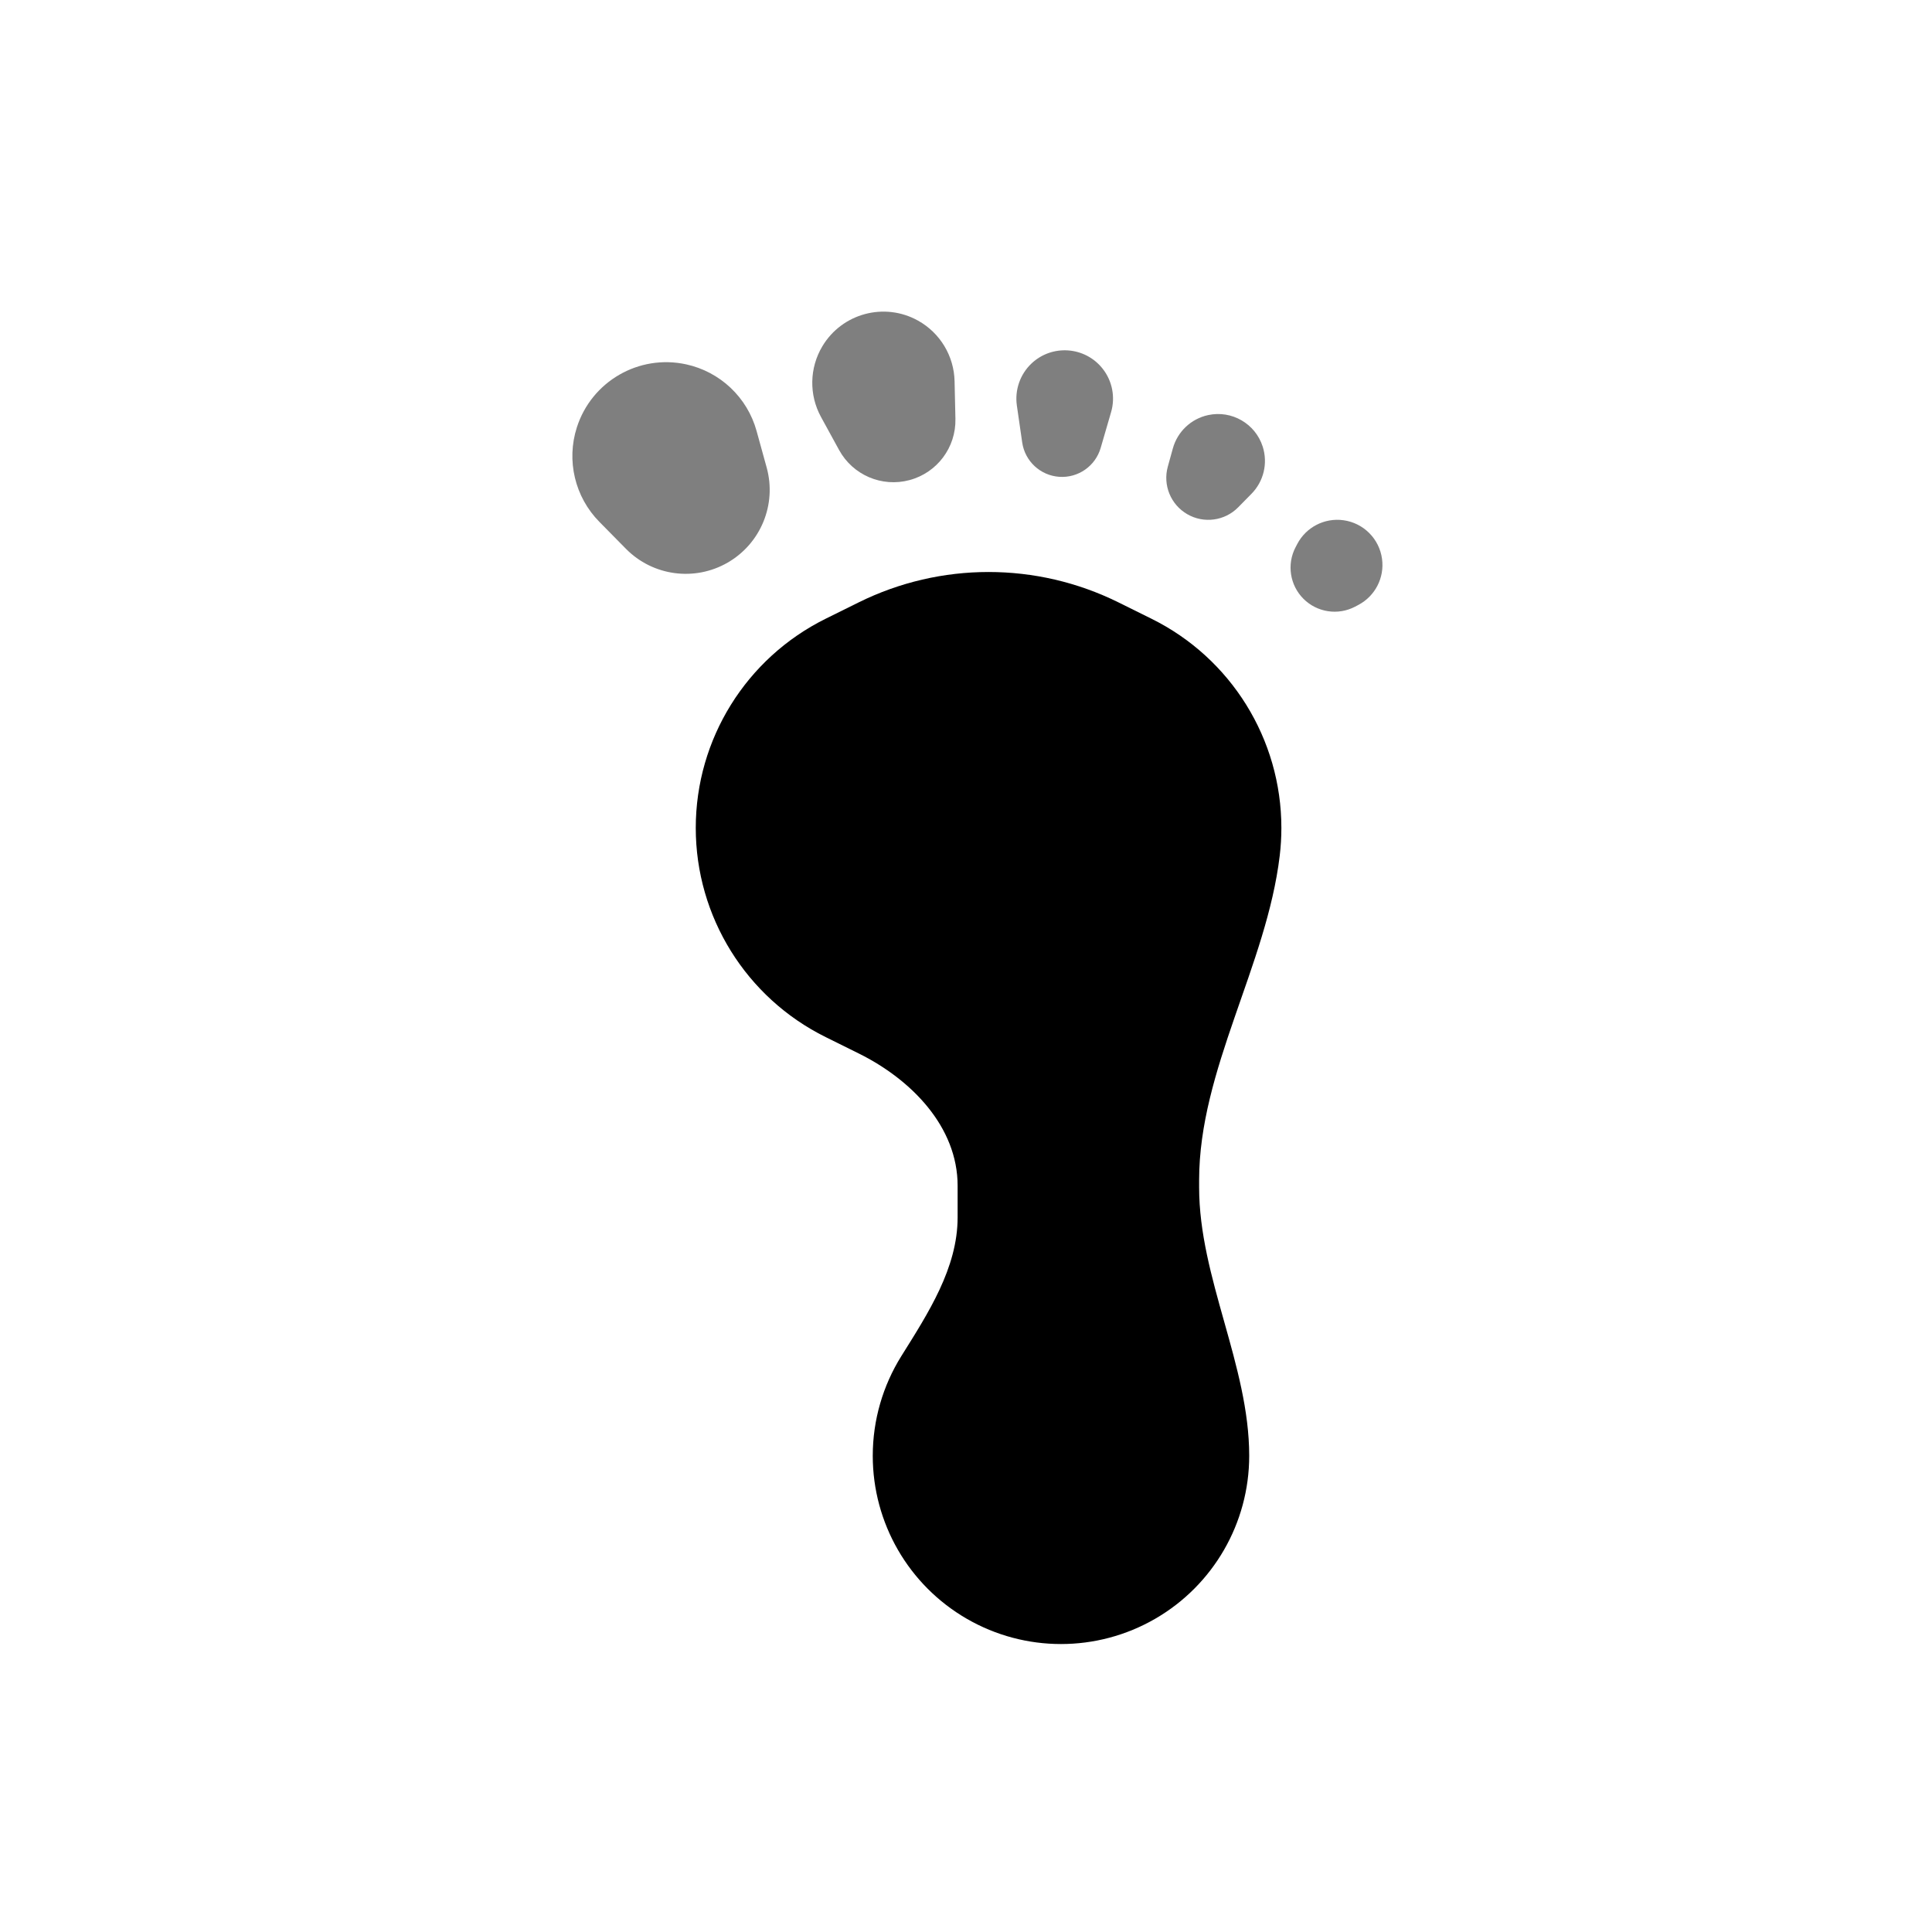 <svg viewBox="0 0 80 80" fill="none">
  <path fill-rule="evenodd" clip-rule="evenodd" d="M46.312 24.943C42.923 23.266 38.946 23.266 35.557 24.943L34.188 25.621C30.895 27.251 28.81 30.608 28.81 34.282C28.81 37.957 30.895 41.313 34.188 42.943L35.557 43.621C37.742 44.702 39.653 46.66 39.653 49.098V50.409C39.653 52.506 38.434 54.374 37.323 56.152C36.562 57.37 36.139 58.796 36.139 60.282C36.139 63.067 37.624 65.64 40.036 67.032C42.447 68.424 45.418 68.424 47.83 67.032C50.241 65.64 51.727 63.067 51.727 60.282C51.727 56.54 49.653 52.909 49.653 49.167V48.87C49.653 44.288 52.448 39.98 52.991 35.43C53.036 35.052 53.059 34.669 53.059 34.282C53.059 30.608 50.975 27.251 47.681 25.621L46.312 24.943Z" fill="currentColor" />
  <g opacity="0.5">
    <path d="M28.408 15.086C26.453 14.662 24.496 15.792 23.886 17.697C23.445 19.073 23.804 20.579 24.818 21.608L25.918 22.724C27.029 23.852 28.762 24.087 30.133 23.295C31.504 22.503 32.167 20.885 31.746 19.359L31.329 17.848C30.945 16.456 29.82 15.392 28.408 15.086Z" fill="currentColor" />
    <path d="M38.013 13.276C36.623 12.502 34.87 12.972 34.053 14.337C33.516 15.234 33.494 16.349 33.996 17.266L34.745 18.634C35.313 19.672 36.517 20.187 37.66 19.88C38.804 19.574 39.589 18.526 39.562 17.343L39.527 15.784C39.503 14.738 38.927 13.784 38.013 13.276Z" fill="currentColor" />
    <path d="M45.652 15.259C44.921 14.342 43.562 14.247 42.71 15.053C42.239 15.5 42.014 16.149 42.106 16.792L42.327 18.32C42.439 19.096 43.078 19.689 43.86 19.744C44.643 19.799 45.358 19.3 45.577 18.547L46.008 17.065C46.19 16.441 46.057 15.767 45.652 15.259Z" fill="currentColor" />
    <path d="M52.286 18.493C51.981 17.541 51.002 16.976 50.025 17.188C49.319 17.341 48.757 17.873 48.565 18.569L48.356 19.324C48.145 20.087 48.477 20.896 49.163 21.292C49.848 21.688 50.715 21.571 51.27 21.007L51.82 20.448C52.327 19.934 52.507 19.181 52.286 18.493Z" fill="currentColor" />
    <path d="M57.227 23.142C57.114 22.309 56.459 21.654 55.626 21.541C54.847 21.435 54.084 21.827 53.718 22.523L53.649 22.655C53.277 23.362 53.408 24.23 53.973 24.795C54.539 25.36 55.406 25.492 56.114 25.119L56.245 25.05C56.941 24.684 57.334 23.922 57.227 23.142Z" fill="currentColor" />
  </g>
</svg>